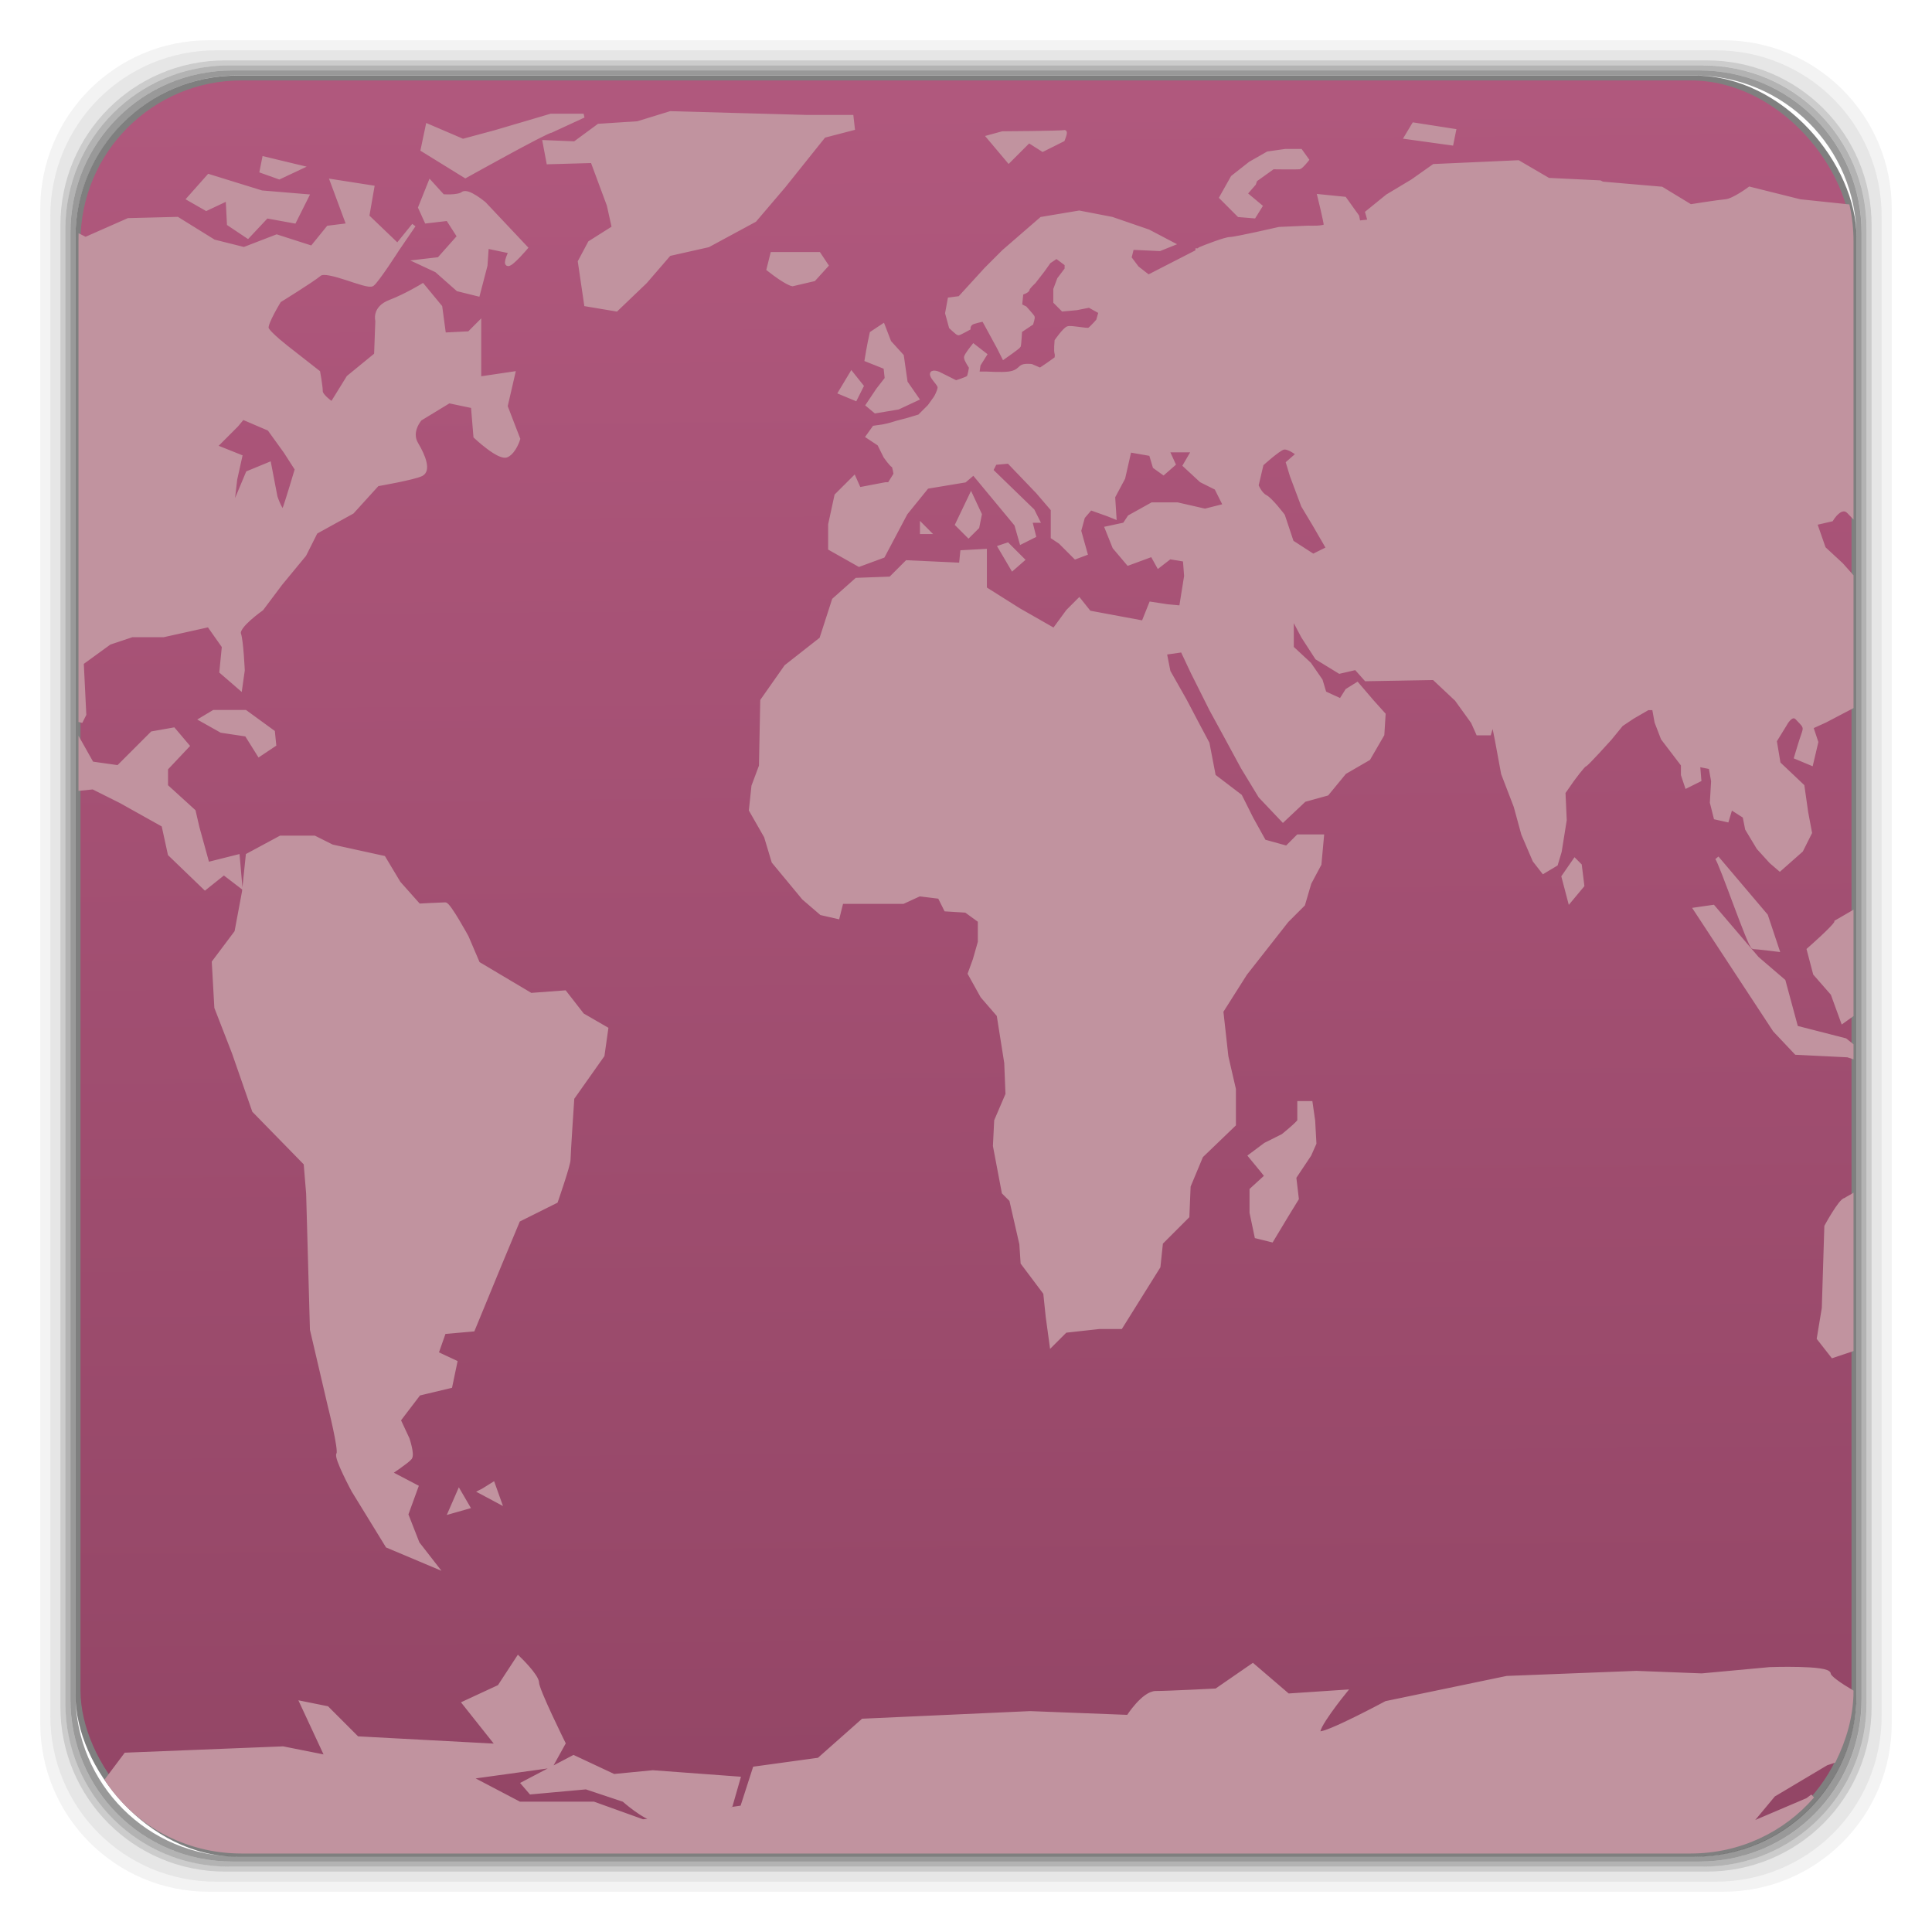 <svg xmlns="http://www.w3.org/2000/svg" xmlns:xlink="http://www.w3.org/1999/xlink" width="48" height="48">
 <defs>
  <linearGradient id="0">
   <stop stop-color="#924565"/>
   <stop offset="1" stop-color="#b0587d"/>
  </linearGradient>
  <linearGradient id="1">
   <stop stop-color="#108fc9"/>
   <stop offset="1" stop-color="#26afee"/>
  </linearGradient>
  <clipPath>
   <rect width="44" height="44" x="2" y="1006.36" rx="4" fill="url(#2)"/>
  </clipPath>
  <linearGradient xlink:href="#1" id="2" gradientUnits="userSpaceOnUse" y1="1050.36" x2="0" y2="1006.36"/>
  <linearGradient xlink:href="#0" id="3" x1="23.356" y1="46.574" x2="23.02" y2="2.337" gradientUnits="userSpaceOnUse"/>
 </defs>
 <g transform="translate(0,-1004.362)">
  <path d="M 5.188,1 C 2.871,1 1,2.871 1,5.188 l 0,37.625 C 1,45.129 2.871,47 5.188,47 l 37.625,0 C 45.129,47 47,45.129 47,42.812 L 47,5.188 C 47,2.871 45.129,1 42.812,1 L 5.188,1 z m 0.188,0.25 37.25,0 c 2.292,0 4.125,1.833 4.125,4.125 l 0,37.25 c 0,2.292 -1.833,4.125 -4.125,4.125 l -37.25,0 C 3.083,46.75 1.25,44.917 1.25,42.625 l 0,-37.25 C 1.25,3.083 3.083,1.25 5.375,1.25 z" transform="translate(0,1004.362)" opacity="0.05"/>
  <path d="M 5.375,1.25 C 3.083,1.25 1.25,3.083 1.25,5.375 l 0,37.25 c 0,2.292 1.833,4.125 4.125,4.125 l 37.25,0 c 2.292,0 4.125,-1.833 4.125,-4.125 l 0,-37.25 C 46.75,3.083 44.917,1.25 42.625,1.25 l -37.25,0 z m 0.219,0.25 36.812,0 C 44.673,1.5 46.5,3.327 46.5,5.594 l 0,36.812 C 46.5,44.673 44.673,46.5 42.406,46.5 l -36.812,0 C 3.327,46.5 1.5,44.673 1.5,42.406 l 0,-36.812 C 1.5,3.327 3.327,1.5 5.594,1.5 z" transform="translate(0,1004.362)" opacity="0.1"/>
  <path d="M 5.594,1.5 C 3.327,1.5 1.5,3.327 1.5,5.594 l 0,36.812 C 1.5,44.673 3.327,46.5 5.594,46.5 l 36.812,0 C 44.673,46.5 46.5,44.673 46.5,42.406 l 0,-36.812 C 46.5,3.327 44.673,1.5 42.406,1.5 l -36.812,0 z m 0.094,0.125 36.625,0 c 2.254,0 4.062,1.809 4.062,4.062 l 0,36.625 c 0,2.254 -1.809,4.062 -4.062,4.062 l -36.625,0 c -2.254,0 -4.062,-1.809 -4.062,-4.062 l 0,-36.625 C 1.625,3.434 3.434,1.625 5.688,1.625 z" transform="translate(0,1004.362)" opacity="0.2"/>
  <path d="M 5.688,1.625 C 3.434,1.625 1.625,3.434 1.625,5.688 l 0,36.625 c 0,2.254 1.809,4.062 4.062,4.062 l 36.625,0 c 2.254,0 4.062,-1.809 4.062,-4.062 l 0,-36.625 c 0,-2.254 -1.809,-4.062 -4.062,-4.062 l -36.625,0 z m 0.094,0.125 36.438,0 c 2.241,0 4.031,1.79 4.031,4.031 l 0,36.438 c 0,2.241 -1.79,4.031 -4.031,4.031 l -36.438,0 C 3.54,46.25 1.75,44.46 1.75,42.219 l 0,-36.438 C 1.75,3.54 3.54,1.75 5.781,1.75 z" transform="translate(0,1004.362)" opacity="0.3"/>
  <path d="M 5.781,1.75 C 3.54,1.75 1.75,3.54 1.75,5.781 l 0,36.438 c 0,2.241 1.79,4.031 4.031,4.031 l 36.438,0 c 2.241,0 4.031,-1.79 4.031,-4.031 l 0,-36.438 C 46.25,3.54 44.46,1.75 42.219,1.75 l -36.438,0 z m 0.125,0.125 36.188,0 c 2.229,0 4.031,1.803 4.031,4.031 l 0,36.188 c 0,2.229 -1.803,4.031 -4.031,4.031 l -36.188,0 C 3.678,46.125 1.875,44.322 1.875,42.094 l 0,-36.188 C 1.875,3.678 3.678,1.875 5.906,1.875 z" transform="translate(0,1004.362)" opacity="0.4"/>
  <rect rx="4.02" y="1006.24" x="1.875" height="44.25" width="44.25" opacity="0.5"/>
 </g>
 <rect rx="4" y="1.998" x="2" height="44" width="44" fill="url(#3)"/>
 <path d="M 16.656 2.812 L 15.844 3.062 L 14.875 3.125 L 14.281 3.562 L 13.531 3.531 L 13.625 4.031 L 14.719 4 L 15.125 5.094 L 15.25 5.656 L 14.656 6.031 L 14.406 6.5 L 14.562 7.562 L 15.312 7.688 L 16.031 7 L 16.625 6.312 L 17.594 6.094 L 18.75 5.469 L 19.469 4.625 L 20.469 3.375 L 21.188 3.188 L 21.156 2.906 L 20.062 2.906 L 16.656 2.812 z M 13.688 2.875 L 12.312 3.281 L 11.5 3.5 L 10.625 3.125 L 10.5 3.719 L 11.562 4.375 C 11.562 4.375 13.578 3.25 13.688 3.25 L 14.5 2.875 L 13.688 2.875 z M 35.125 3.094 L 34.938 3.406 L 36.062 3.562 L 36.125 3.25 L 35.125 3.094 z M 26.438 3.281 C 26.382 3.303 24.906 3.312 24.906 3.312 L 24.562 3.406 L 25.062 4 L 25.562 3.5 L 25.906 3.719 L 26.406 3.469 C 26.406 3.469 26.493 3.259 26.438 3.281 z M 31.938 3.75 L 31.5 3.812 L 31.062 4.062 L 30.625 4.406 L 30.344 4.906 L 30.781 5.344 L 31.156 5.375 L 31.312 5.125 L 30.938 4.812 L 31.156 4.562 L 31.188 4.469 L 31.625 4.156 C 31.625 4.156 32.234 4.164 32.281 4.156 C 32.328 4.148 32.469 3.969 32.469 3.969 L 32.312 3.75 L 31.938 3.75 z M 6.562 3.938 L 6.5 4.25 L 6.938 4.406 L 7.469 4.156 L 6.562 3.938 z M 37.719 4.031 L 35.625 4.125 L 35.094 4.5 L 34.469 4.875 L 33.969 5.281 L 34.031 5.5 L 33.75 5.531 L 33.719 5.375 L 33.406 4.938 L 32.781 4.875 C 32.781 4.875 32.938 5.511 32.938 5.594 C 32.938 5.677 32.5 5.656 32.5 5.656 L 31.781 5.688 C 31.781 5.688 30.695 5.938 30.562 5.938 C 30.442 5.938 29.919 6.142 29.812 6.188 L 29.781 6.219 L 29.75 6.219 L 29.75 6.25 L 28.531 6.875 L 28.25 6.656 L 28.062 6.406 L 28.125 6.156 L 28.812 6.188 L 29.125 6.062 L 28.531 5.75 L 27.625 5.438 L 26.812 5.281 L 25.875 5.438 L 24.938 6.25 L 24.5 6.688 L 23.844 7.406 L 23.594 7.438 L 23.531 7.781 L 23.625 8.125 C 23.625 8.125 23.79 8.281 23.812 8.281 C 23.835 8.281 24.062 8.156 24.062 8.156 C 24.062 8.156 24.06 8.039 24.188 8 C 24.315 7.961 24.438 7.938 24.438 7.938 L 24.625 8.281 L 24.812 8.625 L 24.938 8.875 C 24.938 8.875 25.301 8.621 25.312 8.594 C 25.324 8.566 25.344 8.219 25.344 8.219 L 25.625 8.031 C 25.625 8.031 25.667 7.897 25.656 7.875 C 25.645 7.853 25.469 7.656 25.469 7.656 L 25.344 7.594 L 25.375 7.281 C 25.375 7.281 25.531 7.232 25.531 7.188 C 25.531 7.143 25.688 7 25.688 7 L 25.906 6.719 L 26.062 6.5 L 26.25 6.375 L 26.5 6.562 L 26.5 6.688 L 26.312 6.938 L 26.219 7.188 L 26.219 7.5 L 26.406 7.688 L 26.75 7.656 L 27.062 7.594 L 27.344 7.75 L 27.281 7.969 C 27.281 7.969 27.117 8.156 27.062 8.188 C 27.008 8.219 26.617 8.125 26.531 8.156 C 26.445 8.188 26.25 8.469 26.25 8.469 C 26.25 8.469 26.227 8.719 26.25 8.781 C 26.259 8.806 26.258 8.845 26.25 8.906 L 26.031 9.062 L 25.844 9.188 L 25.625 9.094 C 25.625 9.094 25.438 9.07 25.375 9.125 C 25.312 9.18 25.25 9.258 25.062 9.281 C 24.875 9.305 24.531 9.281 24.5 9.281 L 24.281 9.281 L 24.312 9.062 L 24.469 8.812 L 24.188 8.594 C 24.188 8.594 24.008 8.82 24 8.875 C 23.992 8.93 24.125 9.125 24.125 9.125 C 24.125 9.125 24.094 9.336 24.062 9.375 C 24.031 9.414 23.75 9.5 23.75 9.5 L 23.312 9.281 C 23.312 9.281 23.133 9.211 23.156 9.312 C 23.18 9.414 23.344 9.539 23.344 9.625 C 23.344 9.711 23.25 9.875 23.25 9.875 L 23.094 10.094 L 22.844 10.344 L 22.531 10.438 C 22.531 10.438 22.25 10.508 22.188 10.531 C 22.125 10.555 21.938 10.594 21.938 10.594 L 21.719 10.625 L 21.562 10.844 L 21.844 11.031 L 22 11.344 C 22 11.344 22.156 11.562 22.188 11.562 C 22.219 11.562 22.25 11.781 22.25 11.781 L 22.094 12.031 L 22.031 12.031 L 22 12.031 L 21.344 12.156 L 21.219 11.875 L 20.781 12.312 L 20.625 13.031 L 20.625 13.625 L 21.344 14.031 L 21.938 13.812 L 22.5 12.75 L 23.031 12.094 L 23.969 11.938 L 24.188 11.75 L 25.25 13.031 L 25.375 13.469 L 25.688 13.312 L 25.594 12.938 L 25.781 12.938 L 25.656 12.688 L 24.625 11.688 L 24.719 11.5 L 25.062 11.469 L 25.781 12.219 L 26.156 12.656 L 26.156 13.344 L 26.344 13.469 L 26.719 13.844 L 26.969 13.75 L 26.812 13.188 L 26.906 12.844 L 27.094 12.625 L 27.531 12.781 L 27.688 12.844 L 27.656 12.344 L 27.906 11.875 L 28.062 11.188 L 28.594 11.281 L 28.688 11.594 L 28.906 11.75 L 29.156 11.531 L 29 11.188 L 29.656 11.188 L 29.438 11.562 L 29.844 11.938 L 30.219 12.125 L 30.438 12.562 L 29.938 12.688 L 29.25 12.531 L 28.625 12.531 L 28.062 12.844 L 27.938 13.031 L 27.5 13.125 L 27.688 13.594 L 28.031 14 L 28.625 13.781 L 28.781 14.062 L 29.062 13.844 L 29.438 13.906 L 29.469 14.312 L 29.344 15.094 L 29 15.062 L 28.594 15 L 28.406 15.469 L 27.062 15.219 L 26.812 14.906 L 26.531 15.188 L 26.188 15.656 L 25.312 15.156 L 24.469 14.625 L 24.469 13.688 L 23.906 13.719 L 23.875 14.031 L 22.531 13.969 L 22.125 14.375 L 21.281 14.406 L 20.719 14.906 L 20.406 15.875 L 19.531 16.562 L 18.938 17.406 L 18.906 19.031 L 18.719 19.531 L 18.656 20.125 L 19.031 20.781 L 19.219 21.406 L 19.969 22.312 L 20.406 22.688 L 20.812 22.781 L 20.906 22.406 L 22.438 22.406 L 22.844 22.219 L 23.344 22.281 L 23.5 22.594 L 24 22.625 L 24.344 22.875 L 24.344 23.406 L 24.219 23.844 L 24.094 24.188 L 24.406 24.75 L 24.812 25.219 L 25 26.406 L 25.031 27.188 L 24.75 27.844 L 24.719 28.469 L 24.938 29.625 L 25.125 29.812 L 25.375 30.906 L 25.406 31.375 L 25.969 32.125 L 26.031 32.719 L 26.125 33.406 L 26.469 33.062 L 27.312 32.969 L 27.844 32.969 L 28.781 31.469 L 28.844 30.875 L 29.5 30.219 L 29.531 29.469 L 29.844 28.719 L 30.656 27.938 L 30.656 27.062 L 30.469 26.25 L 30.344 25.125 L 30.938 24.188 L 31.969 22.875 L 32.375 22.469 L 32.531 21.938 L 32.781 21.469 L 32.844 20.781 L 32.25 20.781 L 31.969 21.062 L 31.406 20.906 L 31.094 20.344 L 30.812 19.781 L 30.156 19.281 L 30 18.469 L 29.75 18 L 29.438 17.406 L 29.031 16.688 L 28.938 16.219 L 29.375 16.156 L 29.625 16.688 L 30.094 17.625 L 30.469 18.312 L 30.875 19.062 L 31.312 19.781 L 31.875 20.375 L 32.406 19.875 L 32.969 19.719 L 33.406 19.188 L 34 18.844 L 34.344 18.25 L 34.375 17.75 L 34.094 17.438 L 33.719 17 L 33.469 17.156 L 33.312 17.406 L 32.906 17.219 L 32.812 16.906 L 32.531 16.5 L 32.094 16.094 L 32.094 15.281 L 32.375 15.812 L 32.719 16.344 L 33.281 16.688 L 33.688 16.594 L 33.938 16.875 L 35.688 16.844 L 35.656 16.875 L 36.188 17.375 L 36.594 17.938 L 36.719 18.219 L 37 18.219 L 37.094 17.906 L 37.188 18.375 L 37.344 19.219 L 37.656 20.031 L 37.844 20.719 L 38.125 21.375 L 38.344 21.656 L 38.656 21.469 L 38.75 21.156 L 38.875 20.375 L 38.844 19.688 L 39.062 19.375 C 39.062 19.375 39.328 19.012 39.375 19 C 39.422 18.988 40 18.344 40 18.344 L 40.281 18 L 40.562 17.812 L 40.938 17.594 L 41.094 17.594 L 41.156 17.938 L 41.312 18.344 L 41.812 19 L 41.812 19.25 L 41.906 19.531 L 42.219 19.375 L 42.188 19 L 42.5 19.062 L 42.562 19.406 L 42.531 19.938 L 42.625 20.312 L 42.906 20.375 L 43 20.062 L 43.344 20.281 L 43.406 20.594 L 43.688 21.062 L 44 21.406 L 44.219 21.594 L 44.75 21.125 L 44.969 20.688 L 44.875 20.188 L 44.781 19.531 L 44.188 18.969 L 44.094 18.406 L 44.344 18 C 44.344 18 44.507 17.678 44.656 17.844 C 44.805 18.009 44.879 18.037 44.812 18.219 C 44.746 18.401 44.625 18.812 44.625 18.812 L 45 18.969 L 45.125 18.438 L 45 18.062 L 45.344 17.906 L 46 17.562 L 46 14.312 L 45.75 14.031 L 45.312 13.625 L 45.094 13 L 45.5 12.906 C 45.5 12.906 45.739 12.503 45.938 12.719 C 45.962 12.745 45.974 12.753 46 12.781 L 46 6 C 46 5.702 45.968 5.404 45.906 5.125 L 44.719 5 L 43.469 4.688 C 43.469 4.688 43.074 4.983 42.875 5 C 42.676 5.017 42 5.125 42 5.125 L 41.281 4.688 L 39.812 4.562 L 39.75 4.531 L 38.469 4.469 L 37.719 4.031 z M 5.188 4.375 L 4.688 4.938 L 5.125 5.188 L 5.656 4.938 L 5.688 5.562 L 6.156 5.875 L 6.625 5.375 L 7.312 5.5 L 7.625 4.875 L 6.5 4.781 L 5.188 4.375 z M 8.25 4.5 L 8.656 5.594 L 8.156 5.656 L 7.75 6.156 L 6.875 5.875 L 6.062 6.188 L 5.312 6 L 4.406 5.438 L 3.188 5.469 L 2.125 5.938 L 2 5.875 C 1.999 5.917 2 5.958 2 6 L 2 17.938 C 2.041 17.854 2.094 17.75 2.094 17.75 L 2.031 16.469 L 2.719 15.969 L 3.281 15.781 L 4.062 15.781 L 5.188 15.531 L 5.562 16.062 L 5.5 16.688 L 5.969 17.094 L 6.031 16.656 C 6.031 16.656 6 15.938 5.938 15.75 C 5.875 15.562 6.5 15.125 6.5 15.125 L 6.969 14.5 L 7.562 13.781 L 7.844 13.219 L 8.75 12.719 L 9.375 12.031 C 9.375 12.031 10.281 11.875 10.469 11.781 C 10.656 11.688 10.531 11.344 10.344 11.031 C 10.156 10.719 10.438 10.406 10.438 10.406 L 11.156 9.969 L 11.75 10.094 L 11.812 10.844 C 11.812 10.844 12.406 11.406 12.594 11.312 C 12.781 11.219 12.875 10.906 12.875 10.906 L 12.562 10.094 L 12.75 9.281 L 11.906 9.406 L 11.906 8.562 L 11.906 8.031 L 11.656 8.281 L 11.031 8.312 L 10.938 7.625 L 10.5 7.094 C 10.5 7.094 10.094 7.344 9.688 7.5 C 9.281 7.656 9.375 7.969 9.375 7.969 L 9.344 8.812 L 8.656 9.375 L 8.25 10.031 C 8.25 10.031 7.969 9.844 7.969 9.719 C 7.969 9.594 7.906 9.25 7.906 9.25 L 7.188 8.688 C 7.188 8.688 6.656 8.281 6.625 8.156 C 6.594 8.031 6.938 7.469 6.938 7.469 C 6.938 7.469 7.75 6.969 7.938 6.812 C 8.125 6.656 9.125 7.156 9.25 7.062 C 9.375 6.969 9.875 6.188 9.875 6.188 L 10.281 5.594 L 9.875 6.094 L 9.125 5.375 L 9.25 4.656 L 8.25 4.5 z M 10.688 4.531 L 10.438 5.156 L 10.594 5.5 L 11.125 5.438 L 11.406 5.875 L 10.906 6.438 L 10.375 6.5 L 10.844 6.719 L 11.375 7.188 L 11.875 7.312 L 12.062 6.594 L 12.094 6.125 L 12.688 6.25 C 12.688 6.25 12.531 6.562 12.625 6.562 C 12.719 6.562 13.062 6.156 13.062 6.156 L 12.031 5.062 C 12.031 5.062 11.625 4.719 11.5 4.812 C 11.375 4.906 11 4.875 11 4.875 L 10.688 4.531 z M 19.188 6.312 L 19.094 6.688 C 19.539 7.039 19.688 7.062 19.688 7.062 L 20.219 6.938 L 20.531 6.594 L 20.344 6.312 L 19.625 6.312 L 19.188 6.312 z M 21.938 8.094 L 21.656 8.281 C 21.586 8.586 21.531 8.938 21.531 8.938 L 22 9.125 L 22.031 9.406 L 21.812 9.688 L 21.562 10.062 L 21.75 10.219 L 22.312 10.125 L 22.781 9.906 L 22.5 9.5 L 22.406 8.844 L 22.094 8.5 L 21.938 8.094 z M 21.156 9.281 L 20.875 9.75 L 21.25 9.906 L 21.406 9.594 L 21.156 9.281 z M 6.031 10.375 L 6.688 10.656 L 7.094 11.219 L 7.375 11.656 C 7.375 11.656 7.125 12.5 7.062 12.656 C 7 12.812 6.844 12.344 6.844 12.344 L 6.688 11.531 L 6.156 11.75 L 5.75 12.719 L 5.844 11.906 L 5.969 11.344 L 5.344 11.094 L 5.875 10.562 L 6.031 10.375 z M 31.875 11.125 C 32.008 11.081 32.25 11.281 32.25 11.281 L 32 11.5 L 32.094 11.812 L 32.375 12.562 L 32.656 13.031 L 33 13.625 L 32.625 13.812 L 32.094 13.469 L 31.875 12.812 C 31.875 12.812 31.57 12.41 31.438 12.344 C 31.305 12.277 31.219 12.062 31.219 12.062 L 31.344 11.531 C 31.344 11.531 31.742 11.169 31.875 11.125 z M 24.125 12.312 L 23.781 13.031 L 24.062 13.312 L 24.281 13.094 L 24.344 12.781 L 24.125 12.312 z M 22.906 13.062 L 22.906 13.219 L 23.062 13.219 L 22.906 13.062 z M 25.031 13.531 L 24.844 13.594 L 25.156 14.125 L 25.406 13.906 L 25.031 13.531 z M 5.312 17.688 L 5 17.875 L 5.5 18.156 L 6.125 18.25 L 6.438 18.75 L 6.812 18.5 L 6.781 18.188 L 6.094 17.688 L 5.312 17.688 z M 4.312 18.125 L 3.781 18.219 L 2.938 19.062 L 2.281 18.969 C 2.281 18.969 2.114 18.671 2 18.469 L 2 19.594 L 2.312 19.562 L 3 19.906 L 4.062 20.5 L 4.219 21.219 L 5.094 22.062 L 5.562 21.688 L 5.969 22 L 5.906 21.281 L 5.156 21.469 L 4.906 20.562 L 4.812 20.156 L 4.125 19.531 L 4.125 19.094 L 4.656 18.531 L 4.312 18.125 z M 6.969 20.812 L 6.156 21.25 L 6.062 22.156 L 5.875 23.156 L 5.312 23.906 L 5.375 25.031 L 5.812 26.156 L 6.312 27.594 L 7.594 28.906 L 7.656 29.656 L 7.75 33.031 L 8.188 34.906 C 8.188 34.906 8.473 36.037 8.406 36.125 C 8.34 36.213 8.781 37.031 8.781 37.031 L 9.625 38.406 L 10.812 38.906 L 10.375 38.344 L 10.094 37.625 L 10.344 36.938 L 9.688 36.594 C 9.688 36.594 10.121 36.307 10.188 36.219 C 10.254 36.13 10.125 35.75 10.125 35.75 L 9.906 35.281 L 10.406 34.625 L 11.188 34.438 L 11.312 33.844 L 10.844 33.625 L 11.031 33.094 L 11.75 33.031 L 12.406 31.438 L 12.875 30.312 L 13.812 29.844 C 13.812 29.844 14.125 28.945 14.125 28.812 C 14.125 28.68 14.219 27.281 14.219 27.281 L 14.969 26.219 L 15.062 25.562 L 14.469 25.219 L 14.031 24.656 L 13.188 24.719 L 11.875 23.938 L 11.594 23.281 C 11.594 23.281 11.151 22.469 11.062 22.469 C 10.974 22.469 10.406 22.5 10.406 22.5 L 9.906 21.938 L 9.531 21.312 L 8.25 21.031 L 7.812 20.812 L 6.969 20.812 z M 42.656 21.312 C 42.767 21.445 43.474 23.531 43.562 23.531 C 43.651 23.531 44.156 23.594 44.156 23.594 L 43.875 22.75 L 42.656 21.312 z M 39.125 21.375 L 38.844 21.781 L 39 22.375 L 39.312 22 L 39.25 21.5 L 39.125 21.375 z M 42.562 22.531 L 42.125 22.594 L 44.094 25.594 L 44.625 26.156 L 45.906 26.219 L 46 26.25 L 46 25.969 L 45.844 25.844 L 44.625 25.531 L 44.312 24.375 L 43.656 23.812 L 42.562 22.531 z M 46 22.688 L 45.625 22.906 C 45.625 22.995 44.938 23.594 44.938 23.594 L 45.094 24.188 L 45.531 24.688 L 45.781 25.375 L 46 25.219 L 46 22.688 z M 32.281 27.406 L 32.281 27.844 C 32.259 27.91 31.875 28.219 31.875 28.219 L 31.438 28.438 L 31.062 28.719 L 31.344 29.062 L 31.469 29.219 L 31.094 29.562 L 31.094 30.125 L 31.219 30.719 L 31.594 30.812 L 31.969 30.188 L 32.219 29.781 L 32.156 29.25 L 32.531 28.688 L 32.656 28.406 L 32.625 27.844 L 32.562 27.406 L 32.281 27.406 z M 46 29.719 C 45.937 29.754 45.844 29.812 45.844 29.812 C 45.733 29.812 45.375 30.469 45.375 30.469 L 45.312 32.5 L 45.188 33.25 L 45.531 33.688 L 46 33.531 L 46 29.719 z M 12.25 36.875 L 12 37.031 L 11.938 37.062 L 12.406 37.312 L 12.25 36.875 z M 11.406 37.062 L 11.188 37.562 L 11.625 37.438 L 11.406 37.062 z M 12.875 41.188 L 12.406 41.906 L 11.531 42.312 L 12.375 43.375 L 8.875 43.188 L 8.125 42.438 L 7.5 42.312 L 8.125 43.656 L 7.031 43.438 L 3.125 43.594 L 2.656 44.219 C 3.37 45.302 4.6 46 6 46 L 42 46 C 43.213 46 44.299 45.473 45.031 44.625 L 44.906 44.719 L 43.438 45.344 L 44.062 44.594 L 45.375 43.812 L 45.562 43.75 C 45.818 43.228 45.995 42.653 46 42.031 C 45.711 41.86 45.438 41.673 45.438 41.594 C 45.438 41.417 43.969 41.469 43.969 41.469 L 42.281 41.625 L 40.656 41.562 L 37.438 41.688 L 34.438 42.312 C 34.438 42.312 32.958 43.107 32.781 43.062 C 32.604 43.018 33.406 42.031 33.406 42.031 L 32 42.125 L 31.125 41.375 L 30.219 42 C 30.219 42 29.028 42.062 28.719 42.062 C 28.409 42.062 28.031 42.656 28.031 42.656 L 25.594 42.562 L 21.438 42.75 L 20.344 43.719 L 18.75 43.938 L 18.438 44.906 L 17.156 45.094 C 17.647 44.984 18.156 44.844 18.156 44.844 L 18.344 44.188 L 16.219 44.031 L 15.25 44.125 L 14.25 43.656 L 13 44.312 L 13.188 44.531 L 14.562 44.406 L 15.5 44.719 C 15.5 44.719 15.997 45.166 16.312 45.219 L 15.969 45.25 L 14.75 44.812 L 12.906 44.812 L 11.656 44.156 L 13.688 43.875 L 14 43.312 C 14 43.312 13.344 41.989 13.344 41.812 C 13.344 41.636 12.875 41.188 12.875 41.188 z " fill="#c1939f" stroke="#c1939f" stroke-width="0.1"/>
</svg>
